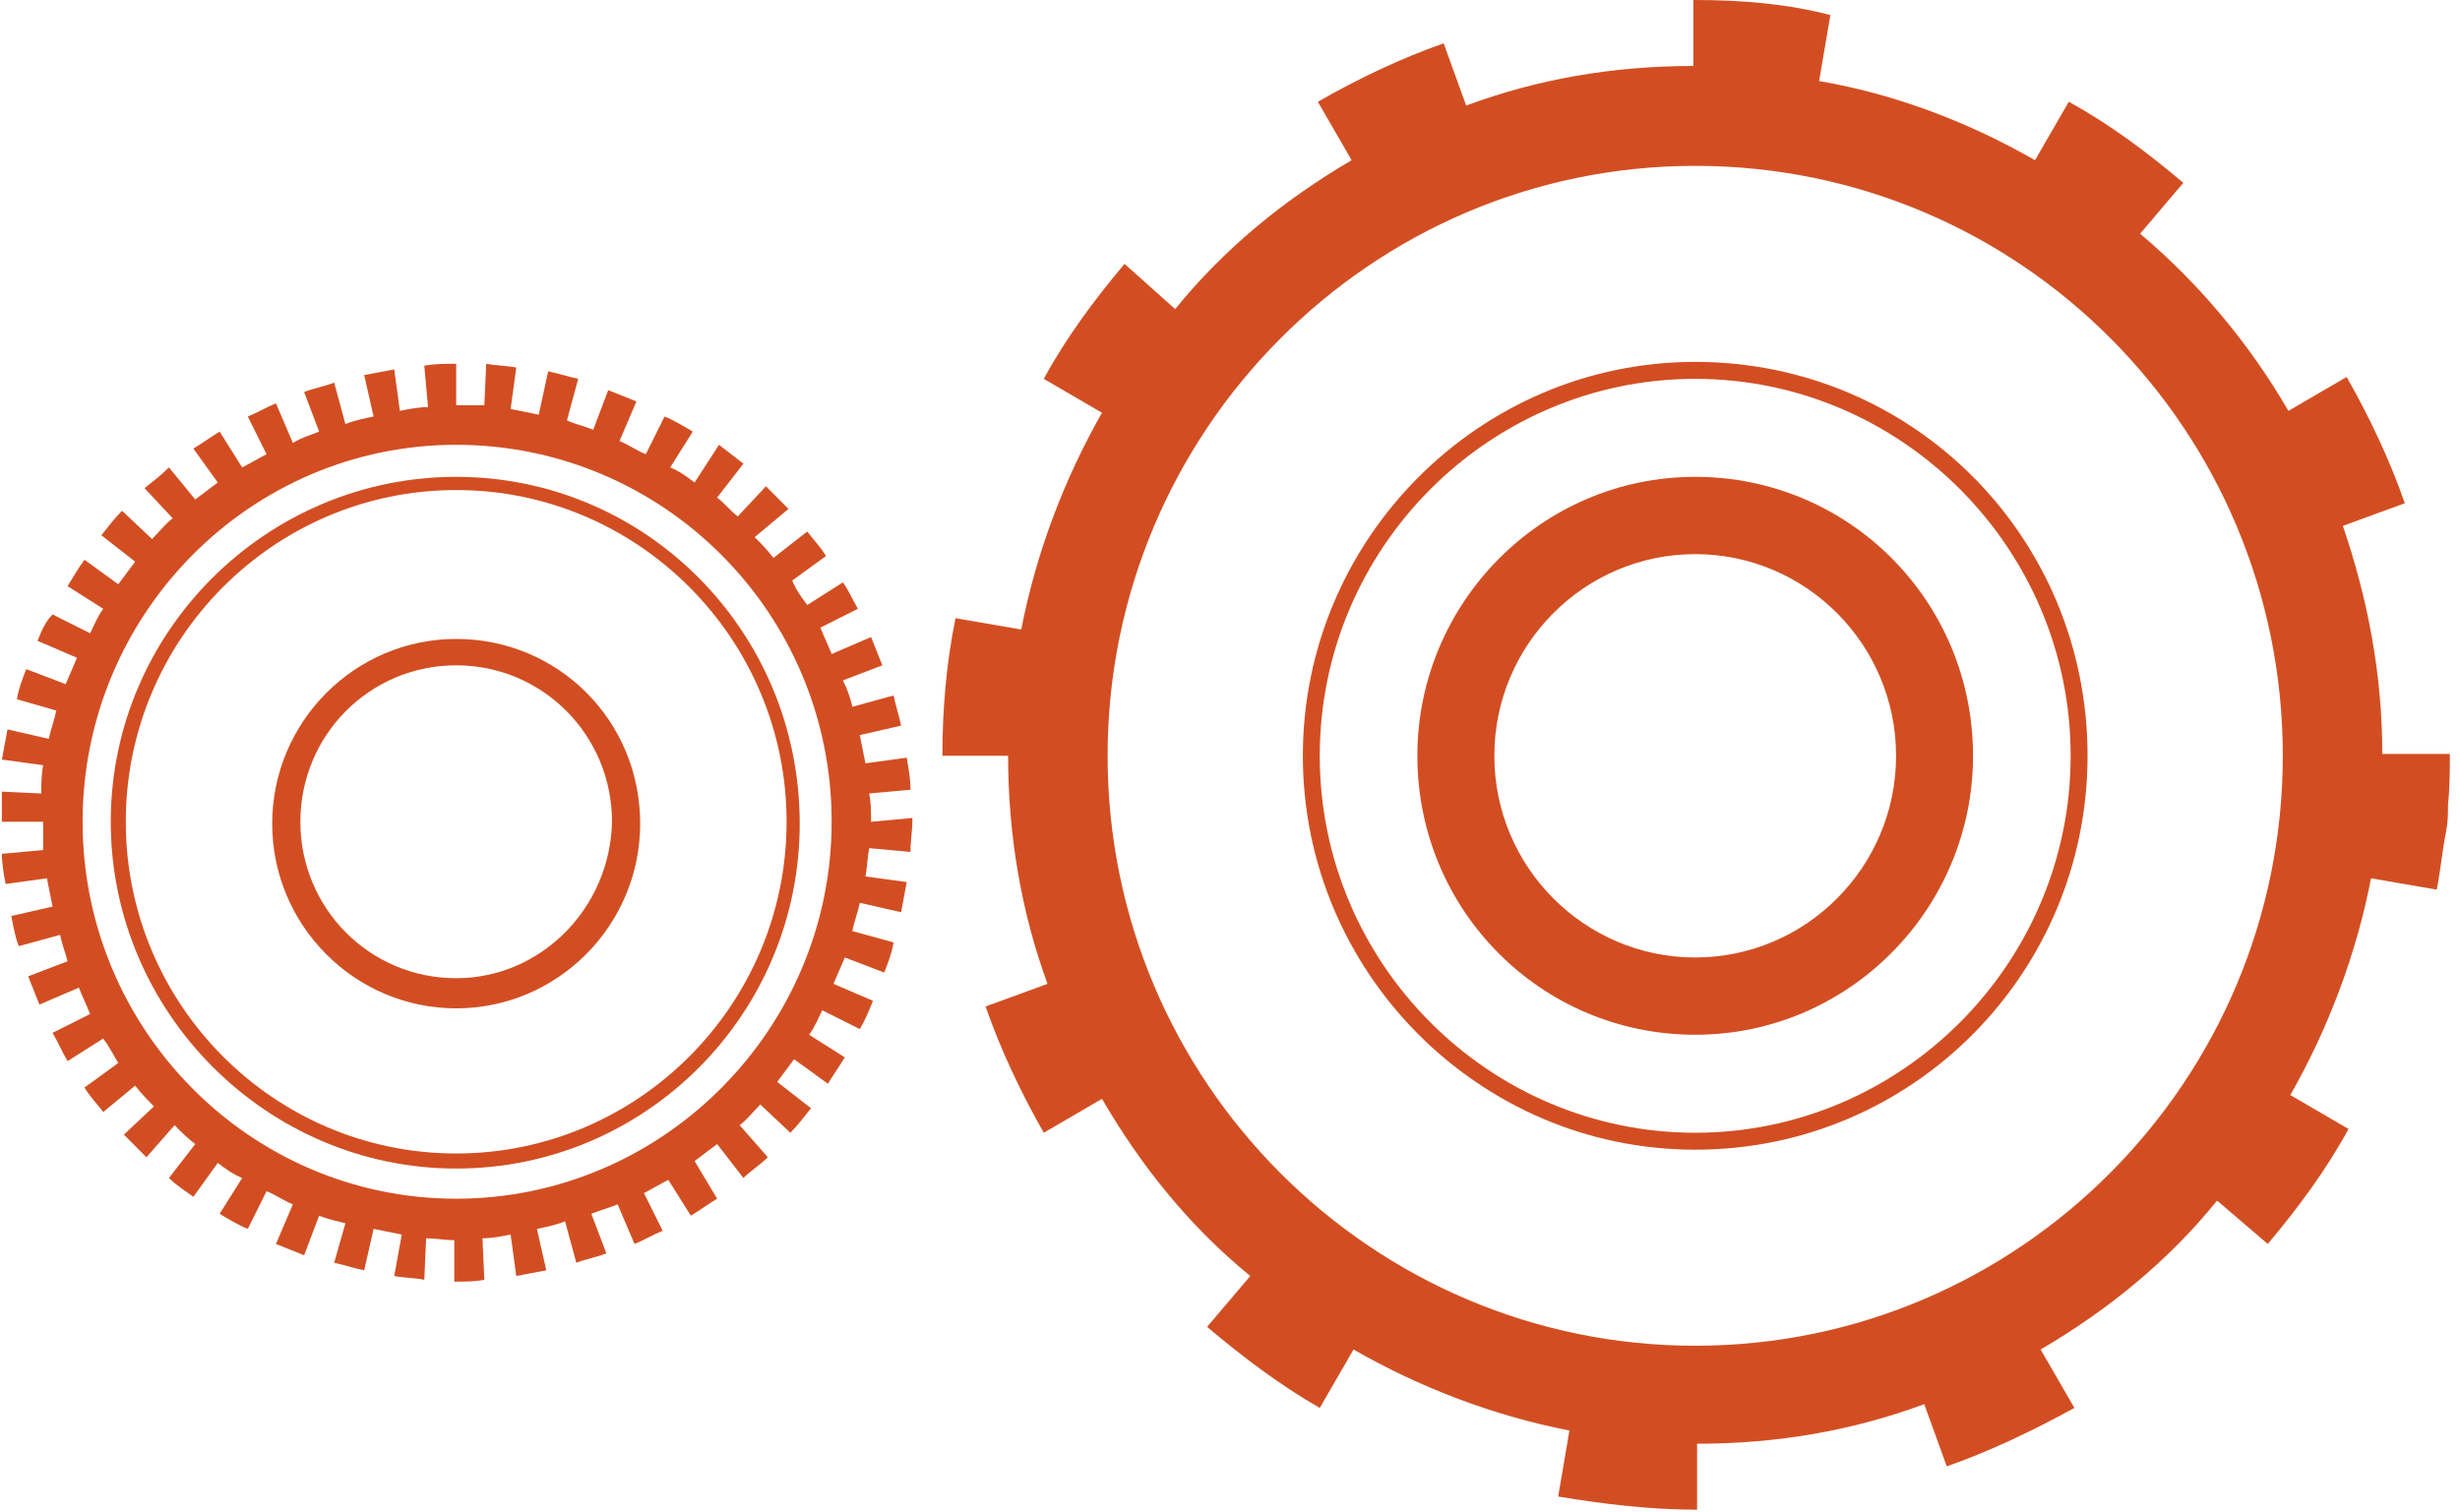 <svg width="205" height="126" viewBox="0 0 205 126" fill="none" xmlns="http://www.w3.org/2000/svg">
<path d="M38.015 53.259C29.567 53.259 22.684 60.172 22.684 68.656C22.684 77.14 29.567 84.052 38.015 84.052C46.463 84.052 53.347 77.14 53.347 68.656C53.347 60.015 46.463 53.259 38.015 53.259ZM38.015 81.539C30.819 81.539 25.031 75.726 25.031 68.499C25.031 61.272 30.819 55.459 38.015 55.459C45.212 55.459 51 61.272 51 68.499C50.844 75.726 45.055 81.539 38.015 81.539Z" fill="#D24E22"/>
<path d="M38.015 39.748C22.215 39.748 9.23 52.631 9.23 68.499C9.23 84.367 22.215 97.406 38.015 97.406C53.816 97.406 66.644 84.524 66.644 68.656C66.644 52.631 53.816 39.748 38.015 39.748ZM38.015 96.15C22.84 96.15 10.482 83.738 10.482 68.499C10.482 53.259 22.84 40.848 38.015 40.848C53.19 40.848 65.549 53.259 65.549 68.499C65.549 83.738 53.19 96.15 38.015 96.15Z" fill="#D24E22"/>
<path d="M72.589 68.499C72.589 67.713 72.589 66.928 72.433 66.142L75.874 65.828C75.874 64.885 75.718 64.1 75.561 63.157L72.12 63.628C71.963 62.843 71.807 62.057 71.65 61.272L75.092 60.486C74.936 59.701 74.623 58.758 74.466 57.973L71.025 58.915C70.868 58.13 70.555 57.344 70.242 56.716L73.528 55.459C73.215 54.673 72.902 53.888 72.589 53.102L69.304 54.516C68.991 53.731 68.678 53.102 68.365 52.317L71.494 50.746C71.025 49.96 70.712 49.175 70.242 48.546L67.27 50.431C66.801 49.803 66.331 49.175 66.019 48.389L68.834 46.347C68.365 45.561 67.739 44.933 67.27 44.304L64.454 46.504C63.985 45.875 63.359 45.247 62.89 44.776L65.706 42.419C65.08 41.791 64.454 41.162 63.828 40.534L61.482 43.047C60.856 42.576 60.387 41.948 59.761 41.476L61.951 38.648C61.325 38.177 60.543 37.549 59.917 37.077L57.883 40.219C57.258 39.748 56.632 39.277 55.85 38.963L57.727 35.978C56.945 35.506 56.163 35.035 55.38 34.721L53.816 37.863C53.034 37.549 52.408 37.077 51.626 36.763L53.034 33.464C52.252 33.15 51.469 32.835 50.687 32.521L49.436 35.82C48.653 35.506 47.871 35.349 47.245 35.035L48.184 31.579C47.402 31.421 46.463 31.107 45.681 30.95L44.899 34.564C44.117 34.407 43.334 34.249 42.552 34.092L43.022 30.636C42.239 30.479 41.301 30.479 40.519 30.322L40.362 33.778C39.58 33.778 38.798 33.778 38.015 33.778V30.322C37.077 30.322 36.294 30.322 35.356 30.479L35.669 33.935C34.887 33.935 34.104 34.092 33.322 34.249L32.853 30.793C32.071 30.95 31.132 31.107 30.35 31.264L31.132 34.721C30.35 34.878 29.567 35.035 28.785 35.349L27.847 31.893C27.064 32.207 26.126 32.364 25.344 32.678L26.595 35.978C25.813 36.292 25.187 36.449 24.405 36.92L22.997 33.621C22.215 33.935 21.433 34.407 20.65 34.721L22.215 37.863C21.589 38.177 20.807 38.648 20.181 38.963L18.304 35.978C17.521 36.449 16.896 36.92 16.114 37.392L18.147 40.219C17.521 40.691 16.896 41.162 16.27 41.633L14.08 38.963C13.454 39.591 12.828 40.062 12.046 40.691L14.393 43.205C13.767 43.676 13.298 44.304 12.672 44.933L10.169 42.576C9.543 43.205 9.074 43.833 8.448 44.618L11.264 46.818C10.794 47.446 10.325 48.075 9.856 48.703L7.04 46.661C6.571 47.289 6.101 48.075 5.632 48.86L8.604 50.746C8.135 51.374 7.822 52.16 7.509 52.788L4.38 51.217C3.755 51.845 3.442 52.631 3.129 53.416L6.414 54.83C6.101 55.616 5.788 56.244 5.476 57.03L2.19 55.773C1.877 56.559 1.564 57.344 1.408 58.287L4.693 59.229C4.537 60.015 4.224 60.8 4.068 61.586L0.626 60.8C0.469 61.586 0.313 62.529 0.156 63.314L3.598 63.785C3.442 64.571 3.442 65.357 3.442 66.142L0.156 65.985C0.156 66.456 0.156 66.928 0.156 67.399C0.156 67.713 0.156 68.184 0.156 68.499H3.598C3.598 68.813 3.598 69.284 3.598 69.599C3.598 70.07 3.598 70.384 3.598 70.855L0.156 71.17C0.156 71.955 0.313 72.898 0.469 73.683L3.911 73.212C4.068 73.998 4.224 74.783 4.38 75.569L0.939 76.354C1.095 77.14 1.252 78.082 1.564 78.868L5.006 77.925C5.163 78.711 5.476 79.496 5.632 80.125L2.347 81.382C2.66 82.167 2.972 82.953 3.285 83.738L6.571 82.324C6.883 83.11 7.196 83.738 7.509 84.524L4.38 86.095C4.85 86.88 5.163 87.666 5.632 88.451L8.604 86.566C9.074 87.195 9.387 87.823 9.856 88.609L7.04 90.651C7.509 91.436 8.135 92.065 8.604 92.693L11.264 90.494C11.733 91.122 12.359 91.751 12.828 92.222L10.325 94.579C10.951 95.207 11.577 95.835 12.203 96.464L14.549 93.793C15.175 94.421 15.644 94.893 16.27 95.364L14.08 98.192C14.706 98.82 15.488 99.292 16.114 99.763L18.147 96.935C18.773 97.406 19.399 97.878 20.181 98.192L18.304 101.177C19.086 101.648 19.868 102.12 20.65 102.434L22.215 99.292C22.997 99.606 23.623 100.077 24.405 100.392L22.997 103.691C23.779 104.005 24.561 104.319 25.344 104.633L26.595 101.334C27.377 101.648 28.16 101.805 28.785 101.963L27.847 105.262C28.629 105.419 29.567 105.733 30.35 105.89L31.132 102.434C31.914 102.591 32.696 102.748 33.479 102.905L32.853 106.362C33.635 106.519 34.574 106.519 35.356 106.676L35.512 103.219C36.294 103.219 37.077 103.377 37.859 103.377V106.833C38.798 106.833 39.58 106.833 40.362 106.676L40.206 103.219C40.988 103.219 41.77 103.062 42.552 102.905L43.022 106.362C43.804 106.204 44.742 106.047 45.525 105.89L44.742 102.434C45.525 102.277 46.307 102.12 47.089 101.805L48.028 105.262C48.81 104.948 49.748 104.791 50.531 104.476L49.279 101.177C50.061 100.863 50.687 100.706 51.469 100.392L52.877 103.691C53.66 103.377 54.442 102.905 55.224 102.591L53.66 99.449C54.285 99.135 55.068 98.663 55.693 98.349L57.571 101.334C58.353 100.863 58.979 100.392 59.761 99.92L57.883 96.778C58.509 96.307 59.135 95.835 59.761 95.364L61.951 98.192C62.577 97.564 63.359 97.092 63.985 96.464L61.638 93.793C62.264 93.322 62.733 92.693 63.359 92.065L65.862 94.421C66.488 93.793 66.957 93.165 67.583 92.379L64.767 90.18C65.236 89.551 65.706 88.923 66.175 88.294L68.991 90.337C69.46 89.551 69.93 88.923 70.399 88.137L67.426 86.252C67.896 85.624 68.209 84.838 68.522 84.21L71.65 85.781C72.12 84.995 72.433 84.21 72.746 83.424L69.46 82.01C69.773 81.224 70.086 80.596 70.399 79.811L73.684 81.067C73.997 80.282 74.31 79.496 74.466 78.554L71.025 77.611C71.181 76.825 71.494 76.04 71.65 75.254L75.092 76.04C75.249 75.254 75.405 74.312 75.561 73.526L72.12 73.055C72.276 72.269 72.276 71.484 72.433 70.698L75.874 71.013C75.874 70.07 76.031 69.284 76.031 68.342V68.184L72.589 68.499ZM38.015 99.92C20.807 99.92 6.883 85.781 6.883 68.499C6.883 51.217 20.807 37.077 38.015 37.077C55.224 37.077 69.304 51.06 69.304 68.499C69.304 85.781 55.224 99.92 38.015 99.92Z" fill="#D24E22"/>
<path d="M141.267 39.748C128.439 39.748 118.114 50.274 118.114 63C118.114 75.883 128.439 86.252 141.267 86.252C154.095 86.252 164.42 75.726 164.42 63C164.42 50.117 154.095 39.748 141.267 39.748ZM141.267 79.811C132.037 79.811 124.528 72.269 124.528 63C124.528 53.731 132.037 46.19 141.267 46.19C150.497 46.19 158.006 53.731 158.006 63C158.006 72.269 150.497 79.811 141.267 79.811Z" fill="#D24E22"/>
<path d="M141.267 30.165C123.276 30.165 108.571 44.933 108.571 63C108.571 81.067 123.276 95.835 141.267 95.835C159.414 95.835 173.963 81.067 173.963 63C173.963 44.776 159.414 30.165 141.267 30.165ZM141.267 94.421C124.058 94.421 109.979 80.282 109.979 63C109.979 45.718 124.058 31.579 141.267 31.579C158.476 31.579 172.555 45.718 172.555 63C172.555 80.282 158.476 94.421 141.267 94.421Z" fill="#D24E22"/>
<path d="M198.525 62.843C198.525 56.087 197.273 49.803 195.239 43.833L200.402 41.948C199.15 38.334 197.43 34.721 195.552 31.421L190.703 34.249C187.417 28.593 183.193 23.566 178.344 19.481L181.942 15.239C178.969 12.726 175.841 10.369 172.399 8.484L169.583 13.354C164.107 10.212 158.006 7.855 151.592 6.756L152.531 1.257C148.933 0.314 145.178 0 141.267 0H141.11V5.499C134.383 5.499 128.126 6.598 122.181 8.798L120.304 3.613C116.706 4.87 113.107 6.598 109.822 8.484L112.638 13.354C107.006 16.653 102 20.738 97.933 25.766L93.709 21.995C91.206 24.98 88.859 28.122 86.982 31.579L91.831 34.407C88.703 39.905 86.356 46.032 85.104 52.474L79.629 51.531C78.847 55.302 78.534 59.229 78.534 63H84.009C84.009 69.599 85.104 76.04 87.294 82.01L82.132 83.895C83.383 87.509 85.104 91.122 86.982 94.421L91.831 91.594C95.117 97.249 99.184 102.277 104.19 106.362L100.592 110.603C103.564 113.117 106.693 115.474 109.979 117.359L112.795 112.489C118.27 115.631 124.371 117.988 130.785 119.244L129.847 124.743C133.601 125.372 137.512 125.843 141.423 125.843V120.344C148.15 120.344 154.408 119.244 160.353 117.045L162.23 122.229C165.828 120.973 169.426 119.244 172.868 117.359L170.052 112.489C175.684 109.19 180.69 105.105 184.758 100.077L188.982 103.691C191.485 100.706 193.831 97.564 195.709 94.107L190.859 91.279C193.988 85.781 196.334 79.653 197.586 73.212L203.061 74.155C203.374 72.584 203.531 70.855 203.844 69.284C204 68.499 204 67.87 204 67.085C204.157 65.514 204.157 64.1 204.157 62.529V62.843H198.525ZM141.267 112.175C114.359 112.175 92.301 90.18 92.301 63C92.301 35.978 114.203 13.825 141.267 13.825C168.331 13.825 190.233 35.82 190.233 63C190.233 90.022 168.331 112.175 141.267 112.175Z" fill="#D24E22"/>
</svg>
